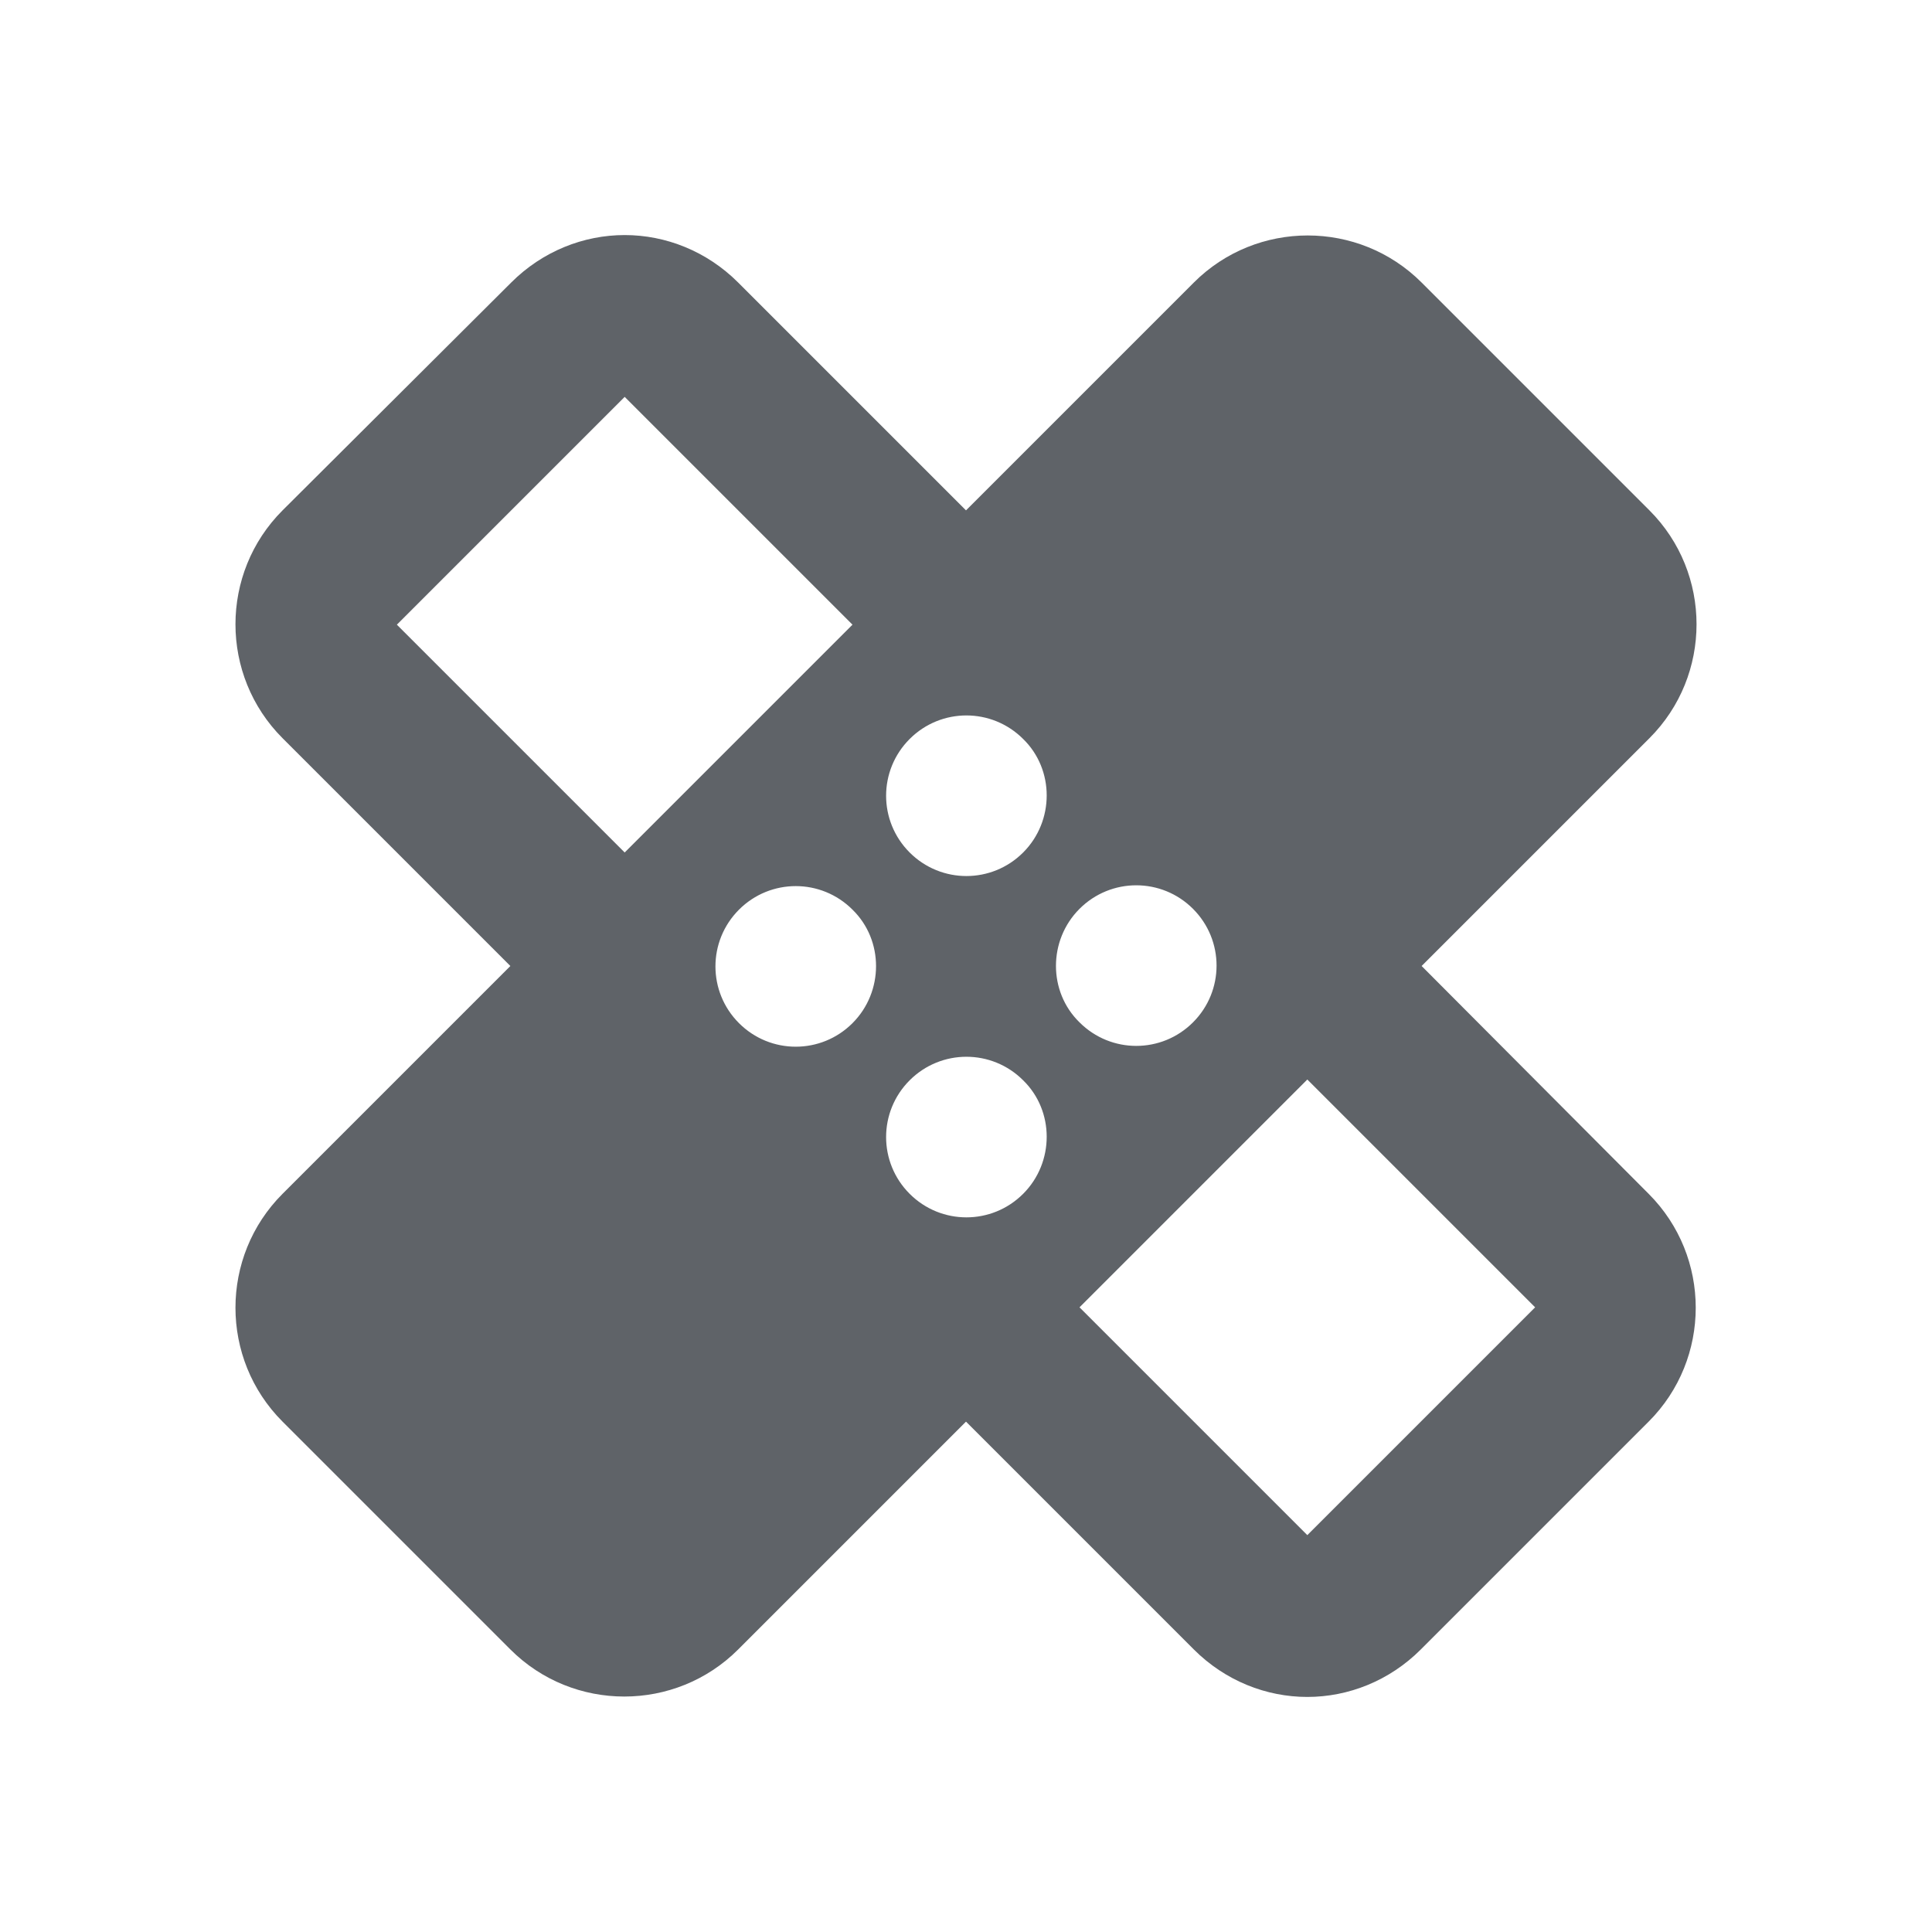 <svg xmlns="http://www.w3.org/2000/svg" width="18" height="18" fill="#5F6368" viewBox="0 0 24 24"><path d="M17.66 12l2.83-2.83c.78-.78.78-2.05 0-2.83l-2.83-2.83c-.78-.78-2.05-.78-2.83 0L12 6.34 9.17 3.51c-.39-.39-.9-.59-1.41-.59s-1.02.2-1.41.59L3.51 6.34c-.78.78-.78 2.05 0 2.83L6.34 12l-2.83 2.83c-.78.78-.78 2.05 0 2.83l2.83 2.83c.78.78 2.05.78 2.83 0L12 17.66l2.83 2.83c.39.39.9.59 1.41.59s1.02-.2 1.41-.59l2.83-2.83c.78-.78.78-2.05 0-2.83L17.66 12zM4.93 7.76l2.83-2.83 2.83 2.83-2.83 2.83-2.83-2.83zm5.66 4.95c-.39.39-1.02.39-1.41 0s-.39-1.02 0-1.41c.39-.39 1.02-.39 1.41 0 .39.38.39 1.02 0 1.41zm2.12 2.12c-.39.39-1.02.39-1.41 0-.39-.39-.39-1.02 0-1.41.39-.39 1.02-.39 1.41 0 .39.38.39 1.02 0 1.41zm0-4.24c-.39.39-1.02.39-1.41 0-.39-.39-.39-1.02 0-1.41.39-.39 1.02-.39 1.41 0 .39.38.39 1.02 0 1.41zm.7.7c.39-.39 1.02-.39 1.41 0 .39.39.39 1.02 0 1.41s-1.02.39-1.41 0c-.39-.38-.39-1.02 0-1.41zm2.83 7.78l-2.83-2.83 2.83-2.83 2.83 2.83-2.83 2.83z"/><path fill="none" d="M0 0h24v24H0V0z"/></svg>